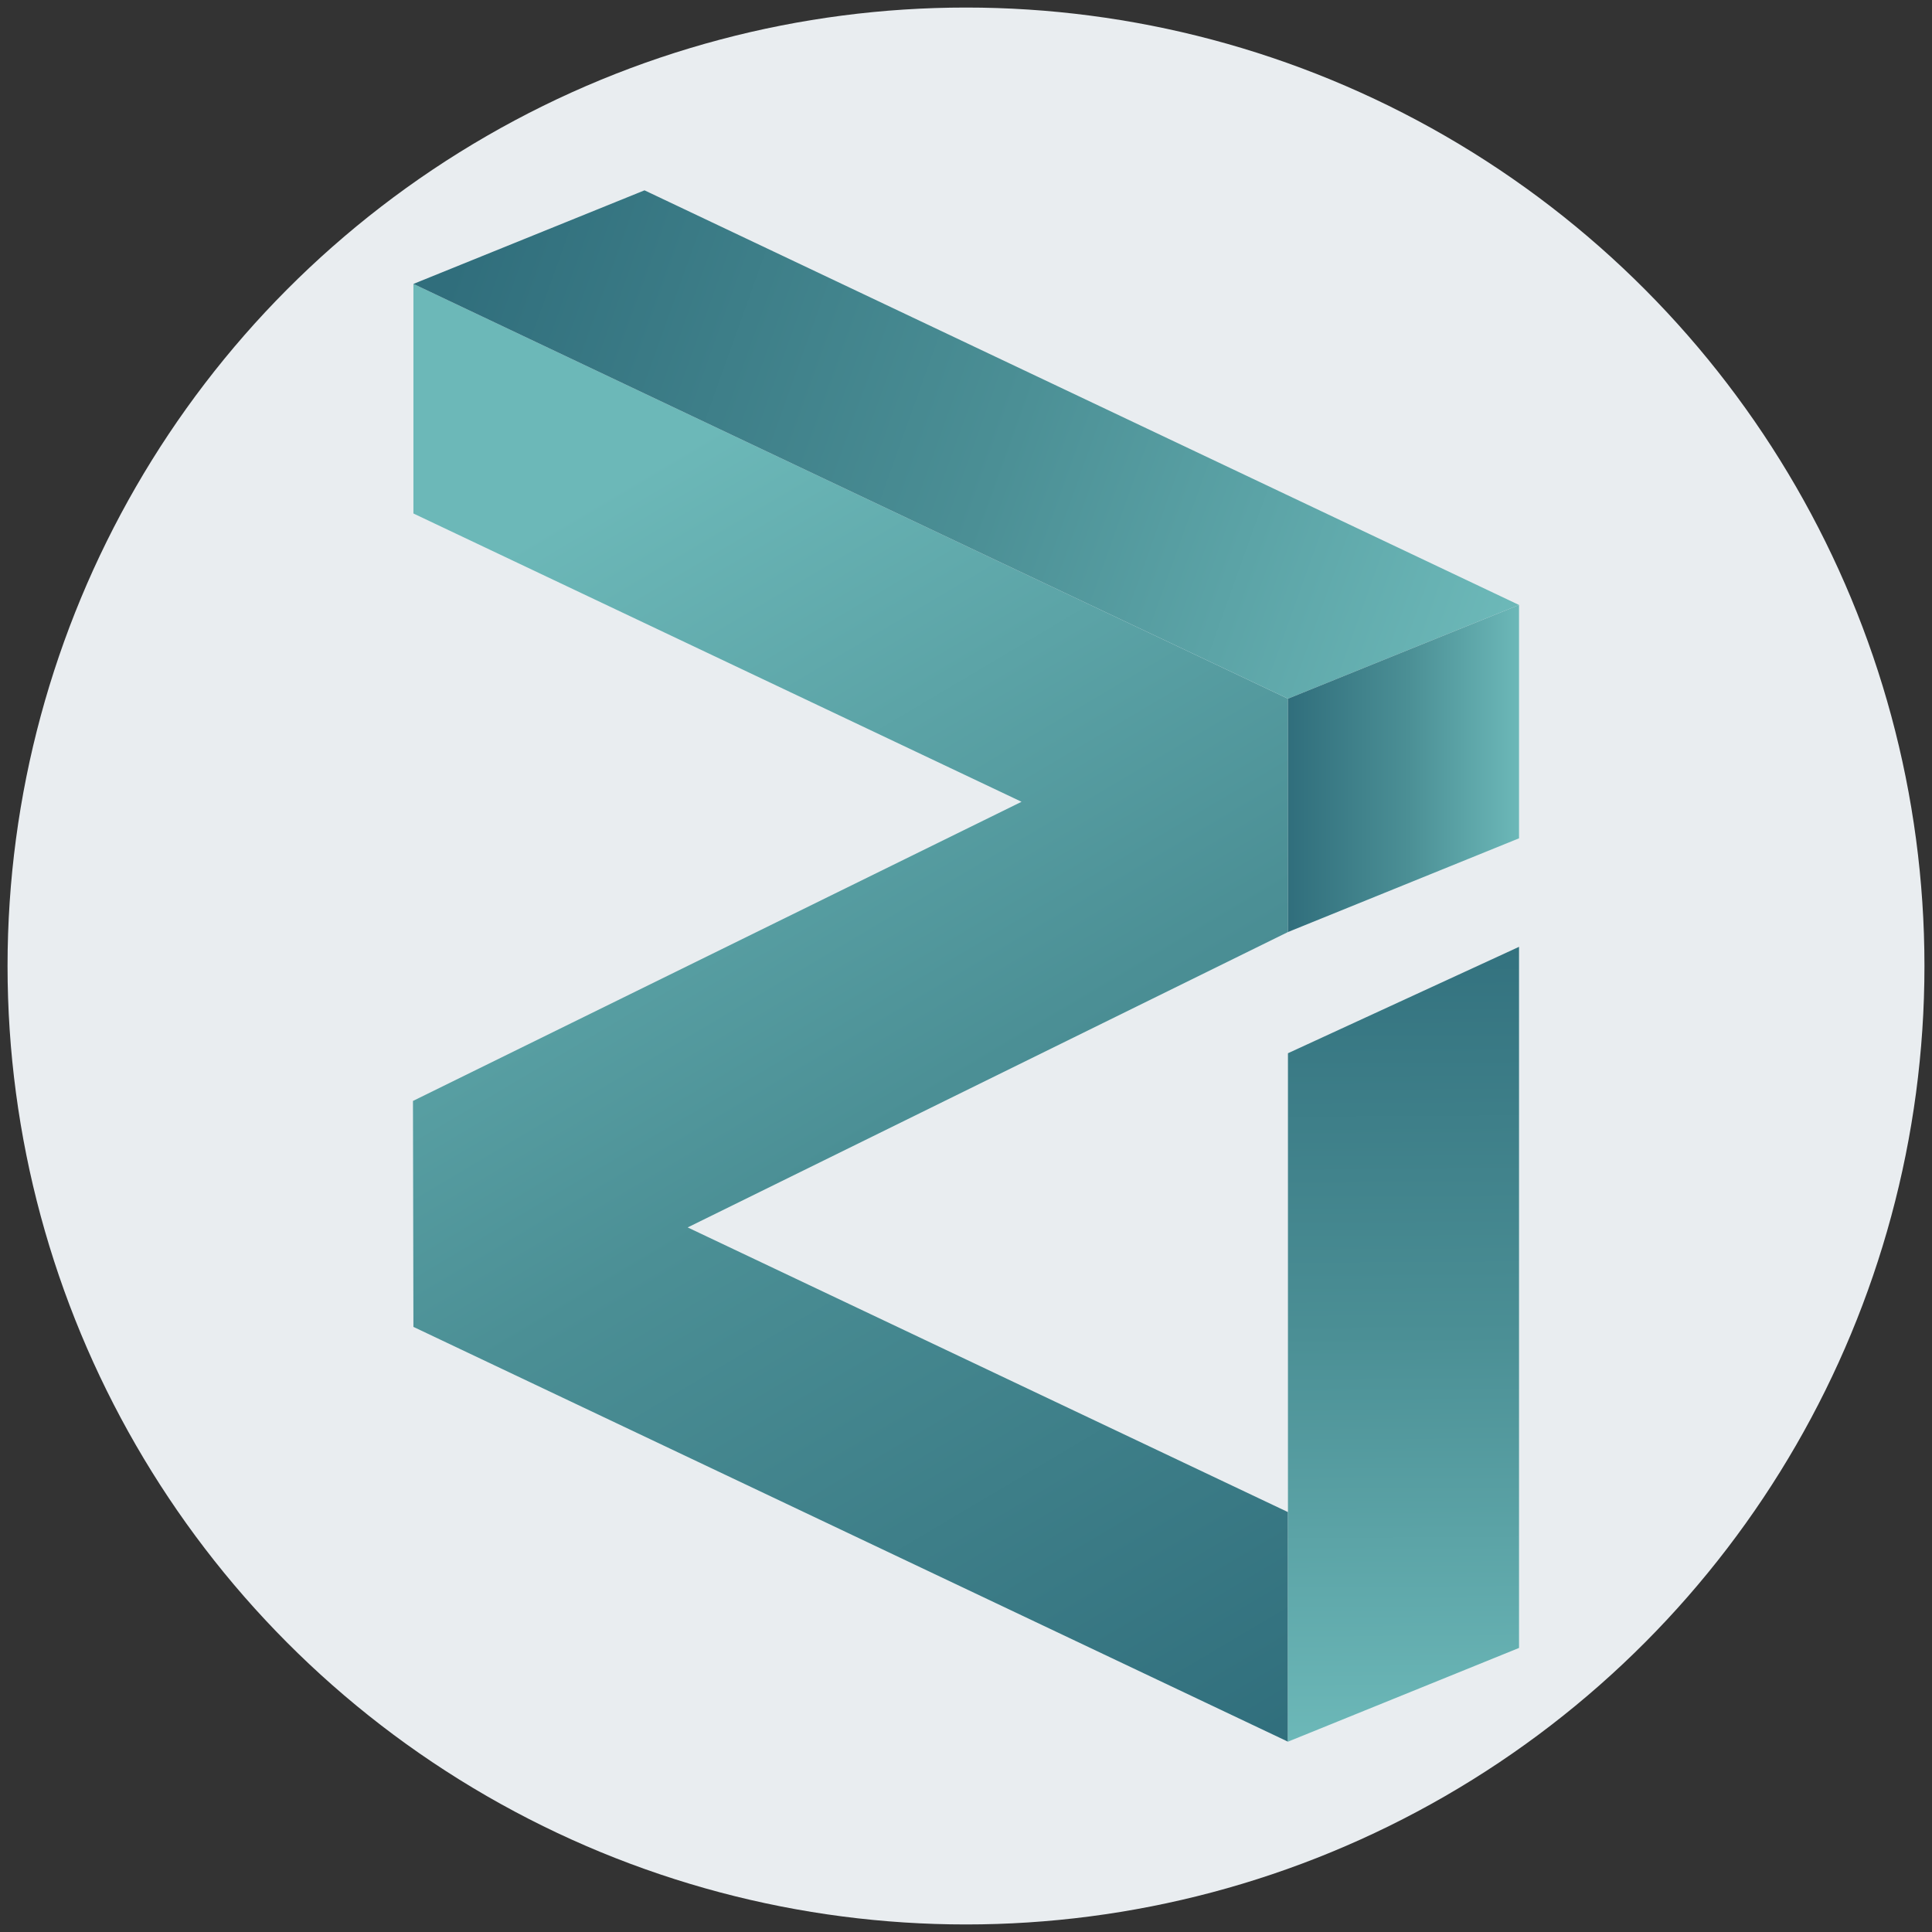 <?xml version="1.0" encoding="UTF-8"?><svg id="Layer_1" xmlns="http://www.w3.org/2000/svg" xmlns:xlink="http://www.w3.org/1999/xlink" viewBox="0 0 128 128"><rect x="0" y="0" width="128" height="128" fill="#333333" stroke="none"/><defs><style>.cls-1{fill:url(#linear-gradient);}.cls-1,.cls-2,.cls-3,.cls-4,.cls-5{stroke-width:0px;}.cls-2{fill:url(#linear-gradient-4);}.cls-3{fill:url(#linear-gradient-2);}.cls-4{fill:url(#linear-gradient-3);}.cls-5{fill:#e9edf0;}</style><linearGradient id="linear-gradient" x1="85.37" y1="785.09" x2="36.99" y2="703.58" gradientTransform="translate(0 -669.11)" gradientUnits="userSpaceOnUse"><stop offset="0" stop-color="#306e7c"/><stop offset=".52" stop-color="#4b8f95"/><stop offset="1" stop-color="#6cb8b8"/></linearGradient><linearGradient id="linear-gradient-2" x1="30.25" y1="686.45" x2="99.21" y2="711.17" xlink:href="#linear-gradient"/><linearGradient id="linear-gradient-3" x1="85.33" y1="720.02" x2="100.64" y2="720.02" xlink:href="#linear-gradient"/><linearGradient id="linear-gradient-4" x1="92.8" y1="728.53" x2="93.15" y2="784.36" xlink:href="#linear-gradient"/></defs><circle class="cls-5" cx="64" cy="64" r="63.5"/><g id="ZIL"><polygon class="cls-1" points="85.33 61.75 45.56 81.32 85.33 100.18 85.33 115.39 27.39 87.91 27.36 72.94 67.68 53.12 27.39 34.02 27.39 18.81 85.33 46.29 85.33 61.75"/><polygon class="cls-3" points="27.39 18.81 42.7 12.61 100.64 40.08 85.33 46.29 27.39 18.81"/><polygon class="cls-4" points="85.33 61.75 100.64 55.54 100.64 40.08 85.33 46.29 85.33 61.75"/><polygon class="cls-2" points="85.33 100.18 85.33 69.78 100.64 62.73 100.64 109.18 85.33 115.39 85.33 100.18"/></g></svg>